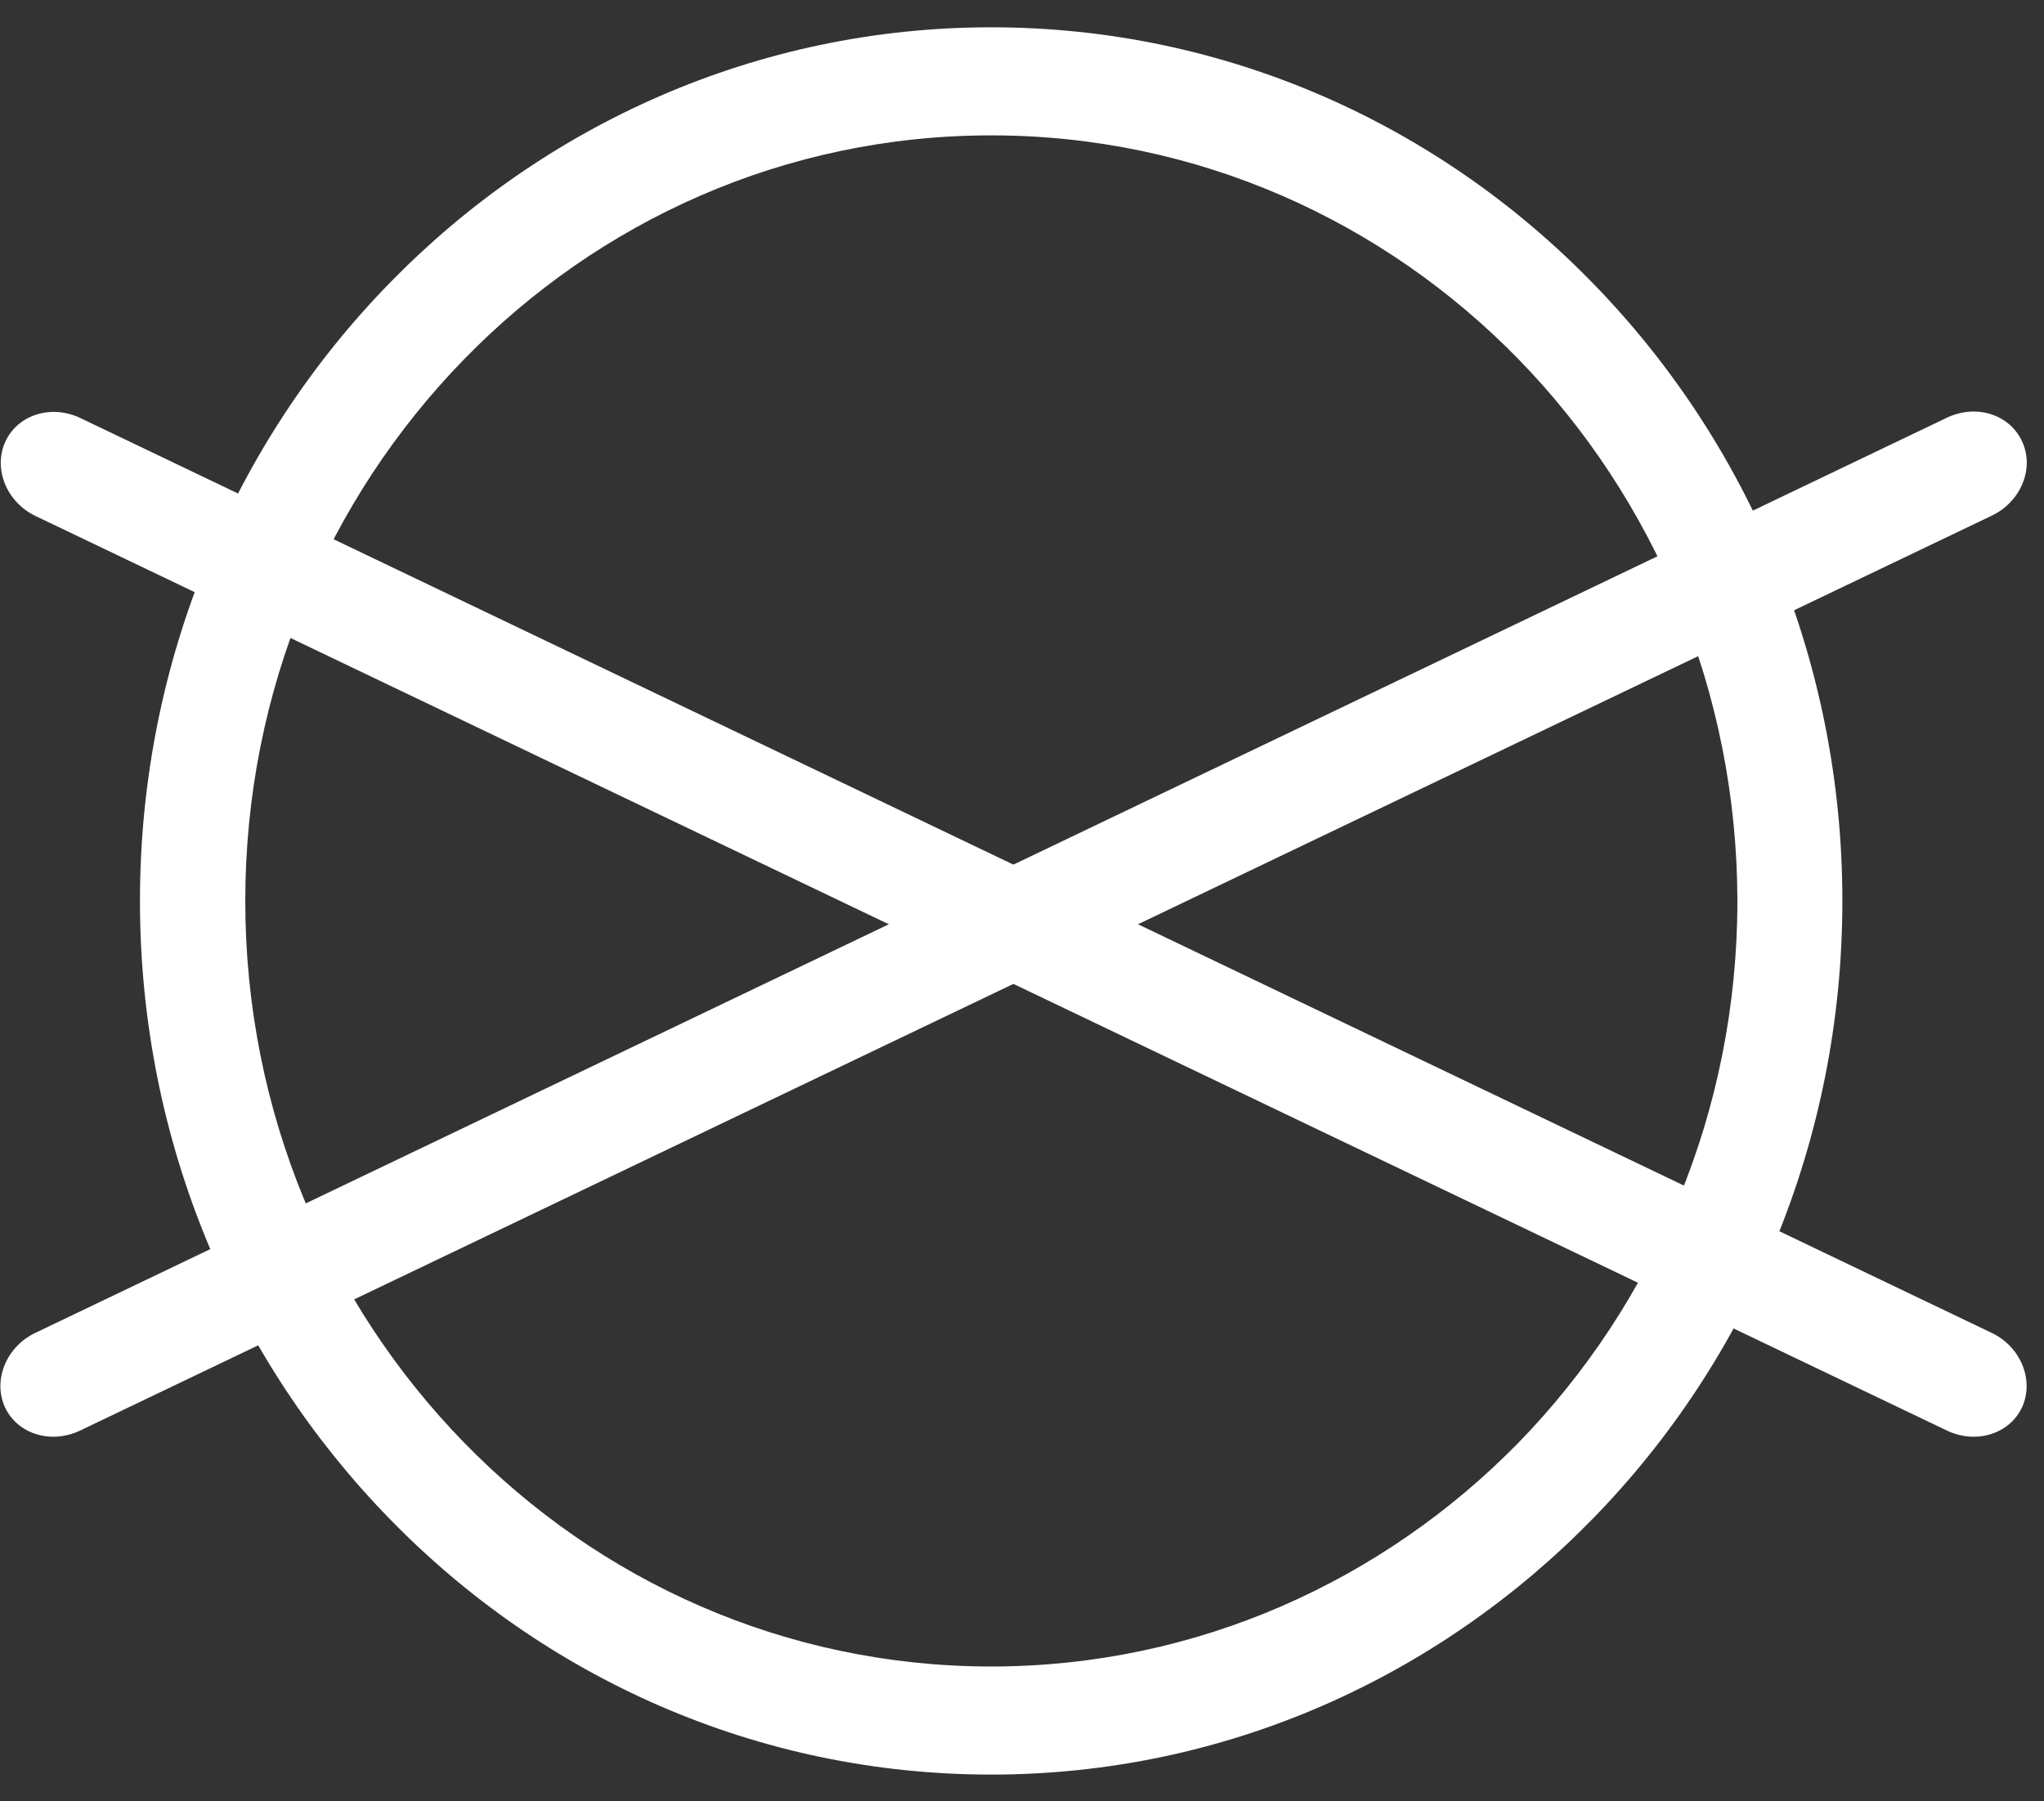 <svg width="59" height="52" viewBox="0 0 59 52" fill="none" xmlns="http://www.w3.org/2000/svg">
<rect x="0" y="0" width="59" height="52" fill="#333333" stroke="none"/>
<path fill-rule="evenodd" clip-rule="evenodd" d="M28.61 0.788C35.39 0.788 41.54 3.608 45.98 8.178C50.43 12.738 53.18 19.048 53.18 26.008C53.18 32.968 50.43 39.278 45.98 43.838C41.53 48.398 35.39 51.228 28.61 51.228C21.83 51.228 15.68 48.408 11.24 43.838C6.79 39.278 4.04 32.968 4.04 26.008C4.04 19.048 6.79 12.738 11.24 8.178C15.68 3.618 21.83 0.788 28.61 0.788ZM43.84 10.378C39.94 6.378 34.56 3.908 28.61 3.908C22.66 3.908 17.28 6.378 13.39 10.378C9.49 14.378 7.08 19.908 7.08 26.008C7.08 32.108 9.49 37.638 13.39 41.638C17.28 45.638 22.67 48.108 28.61 48.108C34.55 48.108 39.94 45.628 43.84 41.638C47.73 37.638 50.15 32.108 50.15 26.008C50.14 19.908 47.73 14.378 43.84 10.378Z" fill="white"/>
<path fill-rule="evenodd" clip-rule="evenodd" d="M2.31 41.298C1.47 41.698 0.5 41.398 0.14 40.618C-0.21 39.838 0.18 38.877 1.02 38.477L56.2 12.057C57.04 11.658 58.01 11.957 58.37 12.748C58.73 13.527 58.33 14.488 57.49 14.887L2.31 41.298Z" fill="white"/>
<path fill-rule="evenodd" clip-rule="evenodd" d="M56.2 41.298C57.04 41.698 58.01 41.398 58.37 40.618C58.72 39.838 58.33 38.877 57.49 38.477L2.32 12.068C1.48 11.668 0.51 11.967 0.15 12.758C-0.2 13.537 0.19 14.498 1.03 14.898L56.2 41.298Z" fill="white"/>
</svg>

